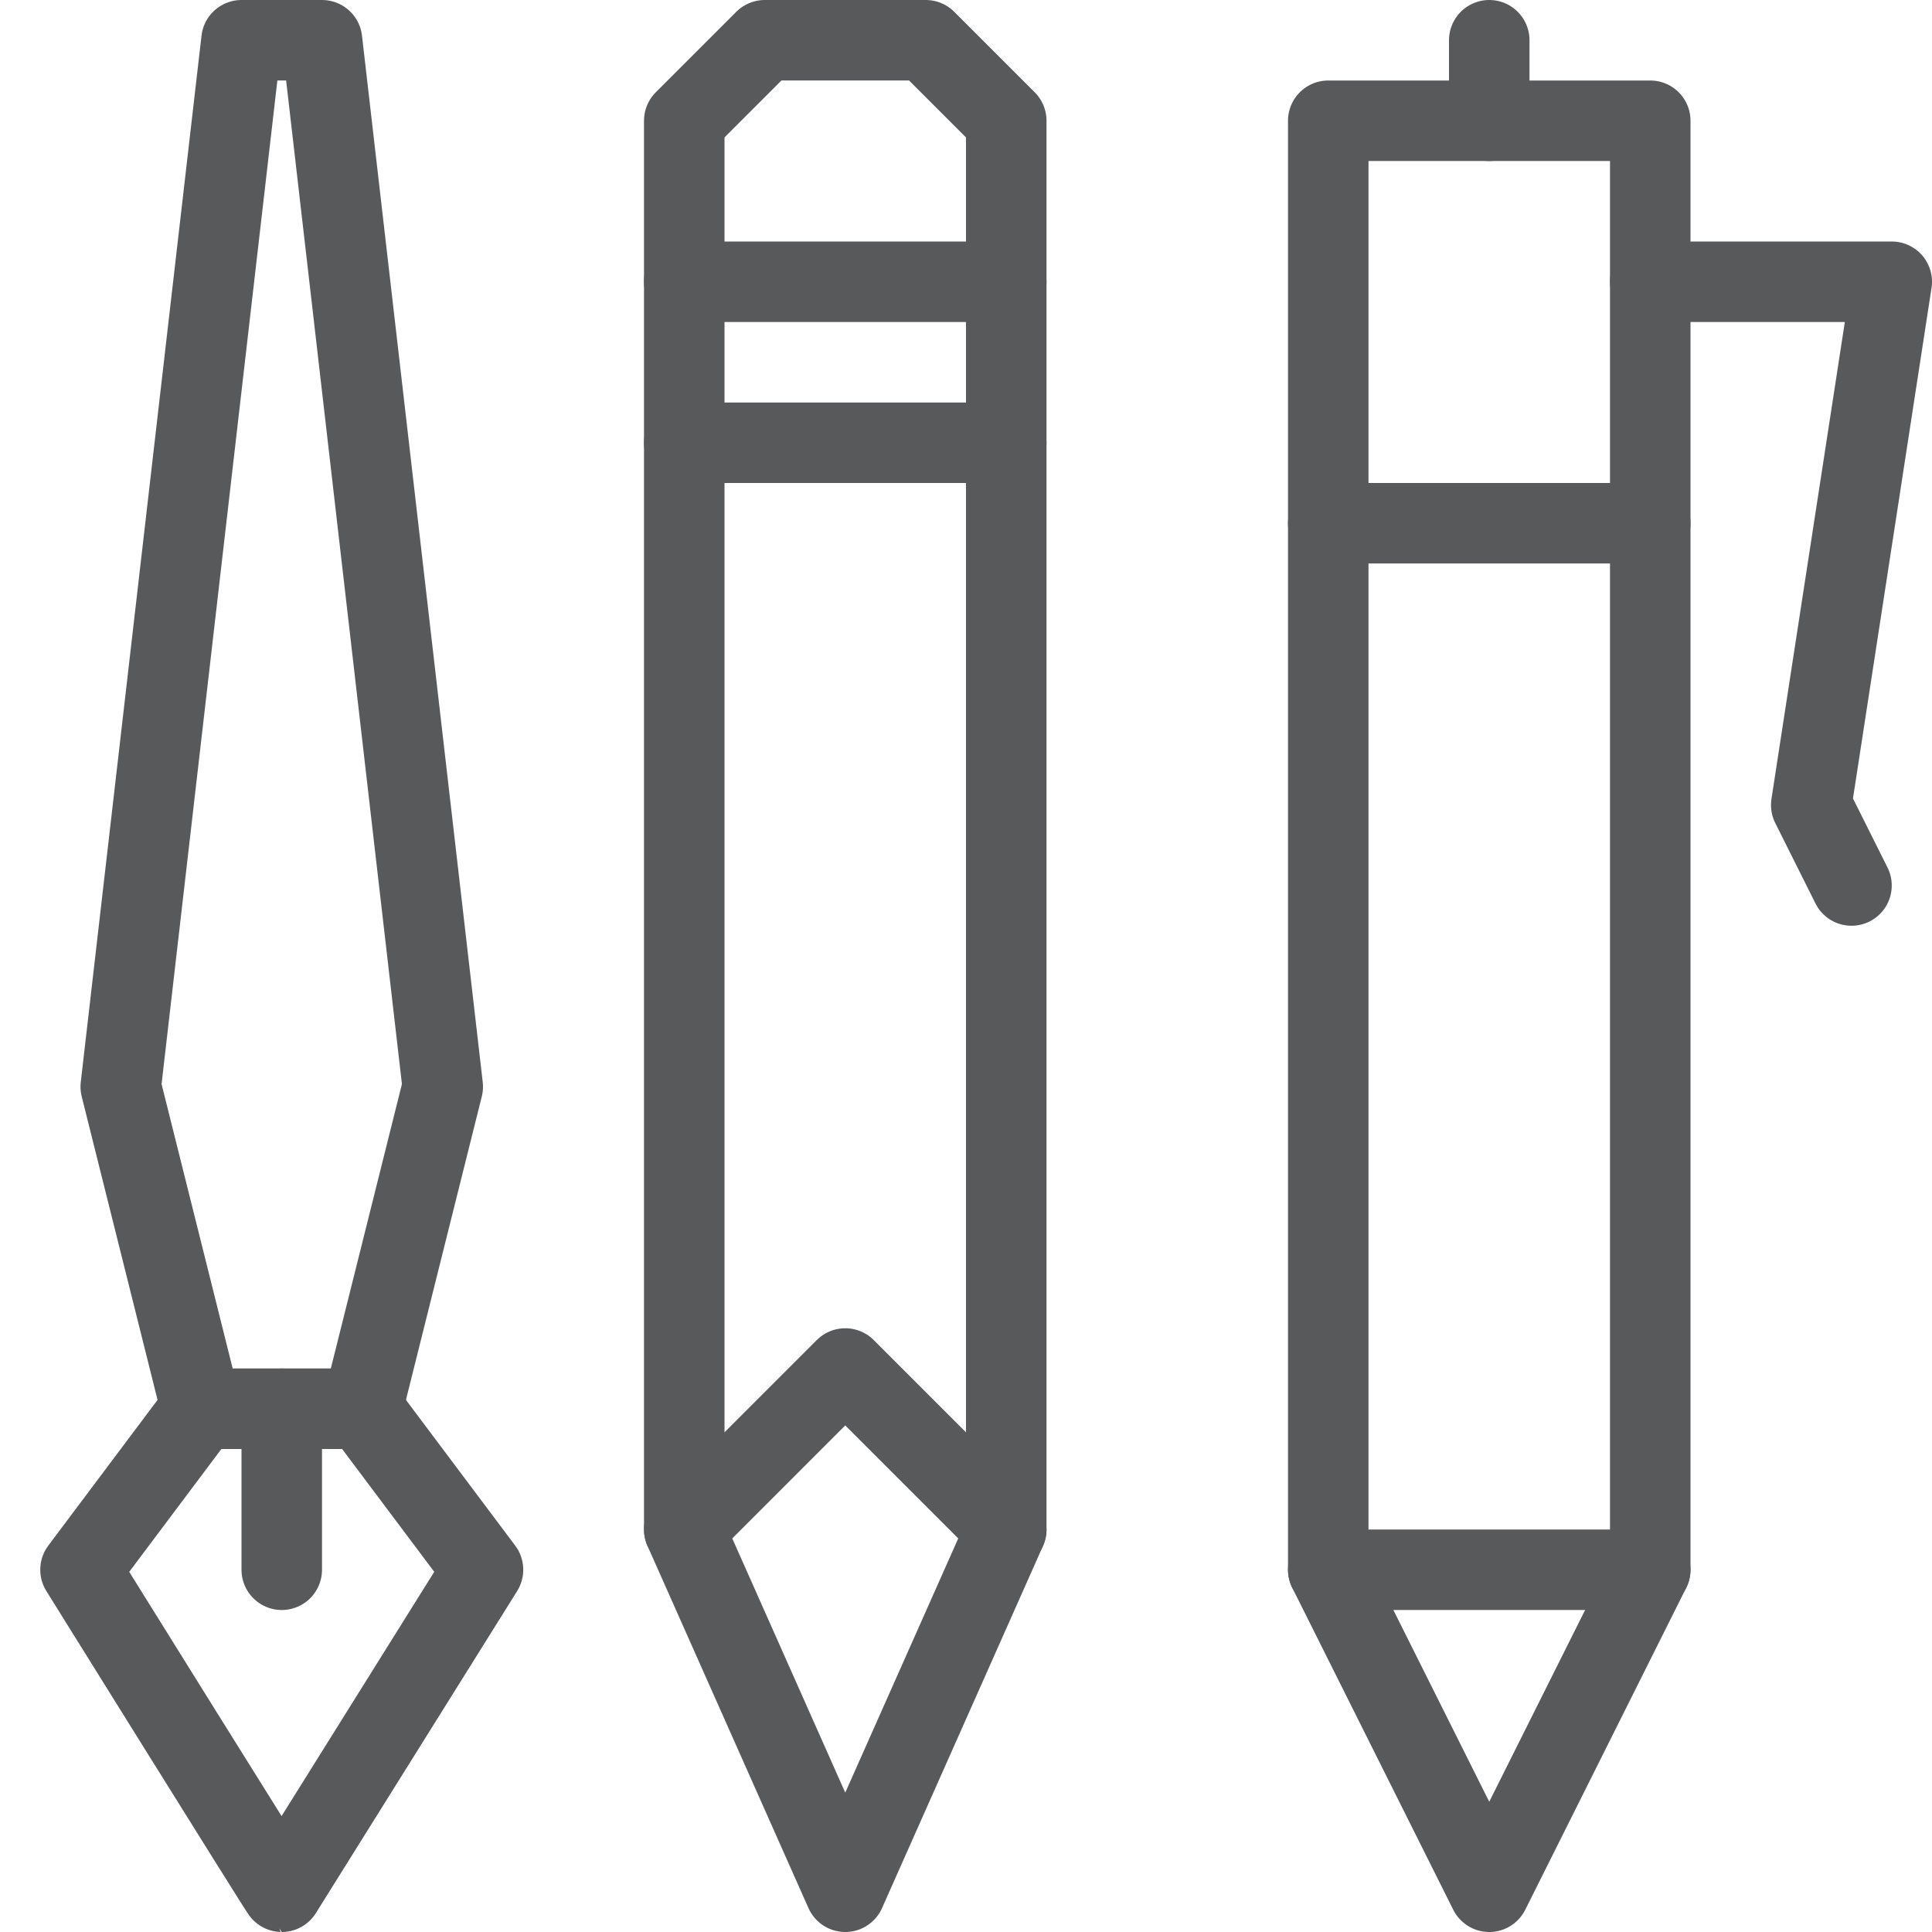 <?xml version="1.0" encoding="utf-8"?>
<!-- Generator: Adobe Illustrator 21.0.2, SVG Export Plug-In . SVG Version: 6.00 Build 0)  -->
<svg version="1.1" xmlns="http://www.w3.org/2000/svg" xmlns:xlink="http://www.w3.org/1999/xlink" x="0px" y="0px" width="24px"
	 height="24px" viewBox="0 0 24 24" enable-background="new 0 0 24 24" xml:space="preserve">
<g id="Black">
	<g id="New_icons">
		<g>
			<polygon fill="none" stroke="#58595B" stroke-linecap="round" stroke-linejoin="round" stroke-miterlimit="10" points="8.5,1.5 
				9.5,0.5 11.5,0.5 12.5,1.5 12.5,19 10.5,17 8.5,19 			"/>
			<polyline fill="none" stroke="#58595B" stroke-linecap="round" stroke-linejoin="round" stroke-miterlimit="10" points="12.5,19 
				10.5,23.5 8.5,19 			"/>
			
				<line fill="none" stroke="#58595B" stroke-linecap="round" stroke-linejoin="round" stroke-miterlimit="10" x1="12.5" y1="5.5" x2="8.5" y2="5.5"/>
			
				<line fill="none" stroke="#58595B" stroke-linecap="round" stroke-linejoin="round" stroke-miterlimit="10" x1="12.5" y1="3.5" x2="8.5" y2="3.5"/>
			<g>
				<path fill="none" stroke="#58595B" stroke-linecap="round" stroke-linejoin="round" stroke-miterlimit="10" d="M3.5,23.5
					c-0.01,0-2.5-4-2.5-4l1.5-2h2l1.5,2L3.5,23.5z"/>
				<polygon fill="none" stroke="#58595B" stroke-linecap="round" stroke-linejoin="round" stroke-miterlimit="10" points="4,0.5 
					3,0.5 1.5,13.5 2.5,17.5 4.5,17.5 5.5,13.5 				"/>
				
					<line fill="none" stroke="#58595B" stroke-linecap="round" stroke-linejoin="round" stroke-miterlimit="10" x1="3.5" y1="17.5" x2="3.5" y2="19.5"/>
			</g>
			<g>
				
					<rect x="16.5" y="1.5" fill="none" stroke="#58595B" stroke-linecap="round" stroke-linejoin="round" stroke-miterlimit="10" width="4" height="18"/>
				<polyline fill="none" stroke="#58595B" stroke-linecap="round" stroke-linejoin="round" stroke-miterlimit="10" points="
					16.5,19.5 18.5,23.5 20.5,19.5 				"/>
				
					<line fill="none" stroke="#58595B" stroke-linecap="round" stroke-linejoin="round" stroke-miterlimit="10" x1="16.5" y1="6.5" x2="20.5" y2="6.5"/>
				<polyline fill="none" stroke="#58595B" stroke-linecap="round" stroke-linejoin="round" stroke-miterlimit="10" points="
					20.5,3.5 23.5,3.5 22.5,10 23,11 				"/>
				
					<line fill="none" stroke="#58595B" stroke-linecap="round" stroke-linejoin="round" stroke-miterlimit="10" x1="18.5" y1="1.5" x2="18.5" y2="0.5"/>
			</g>
		</g>
	</g>
</g>
<g id="Frames-24px">
	<rect fill="none" width="24" height="24"/>
</g>
</svg>

